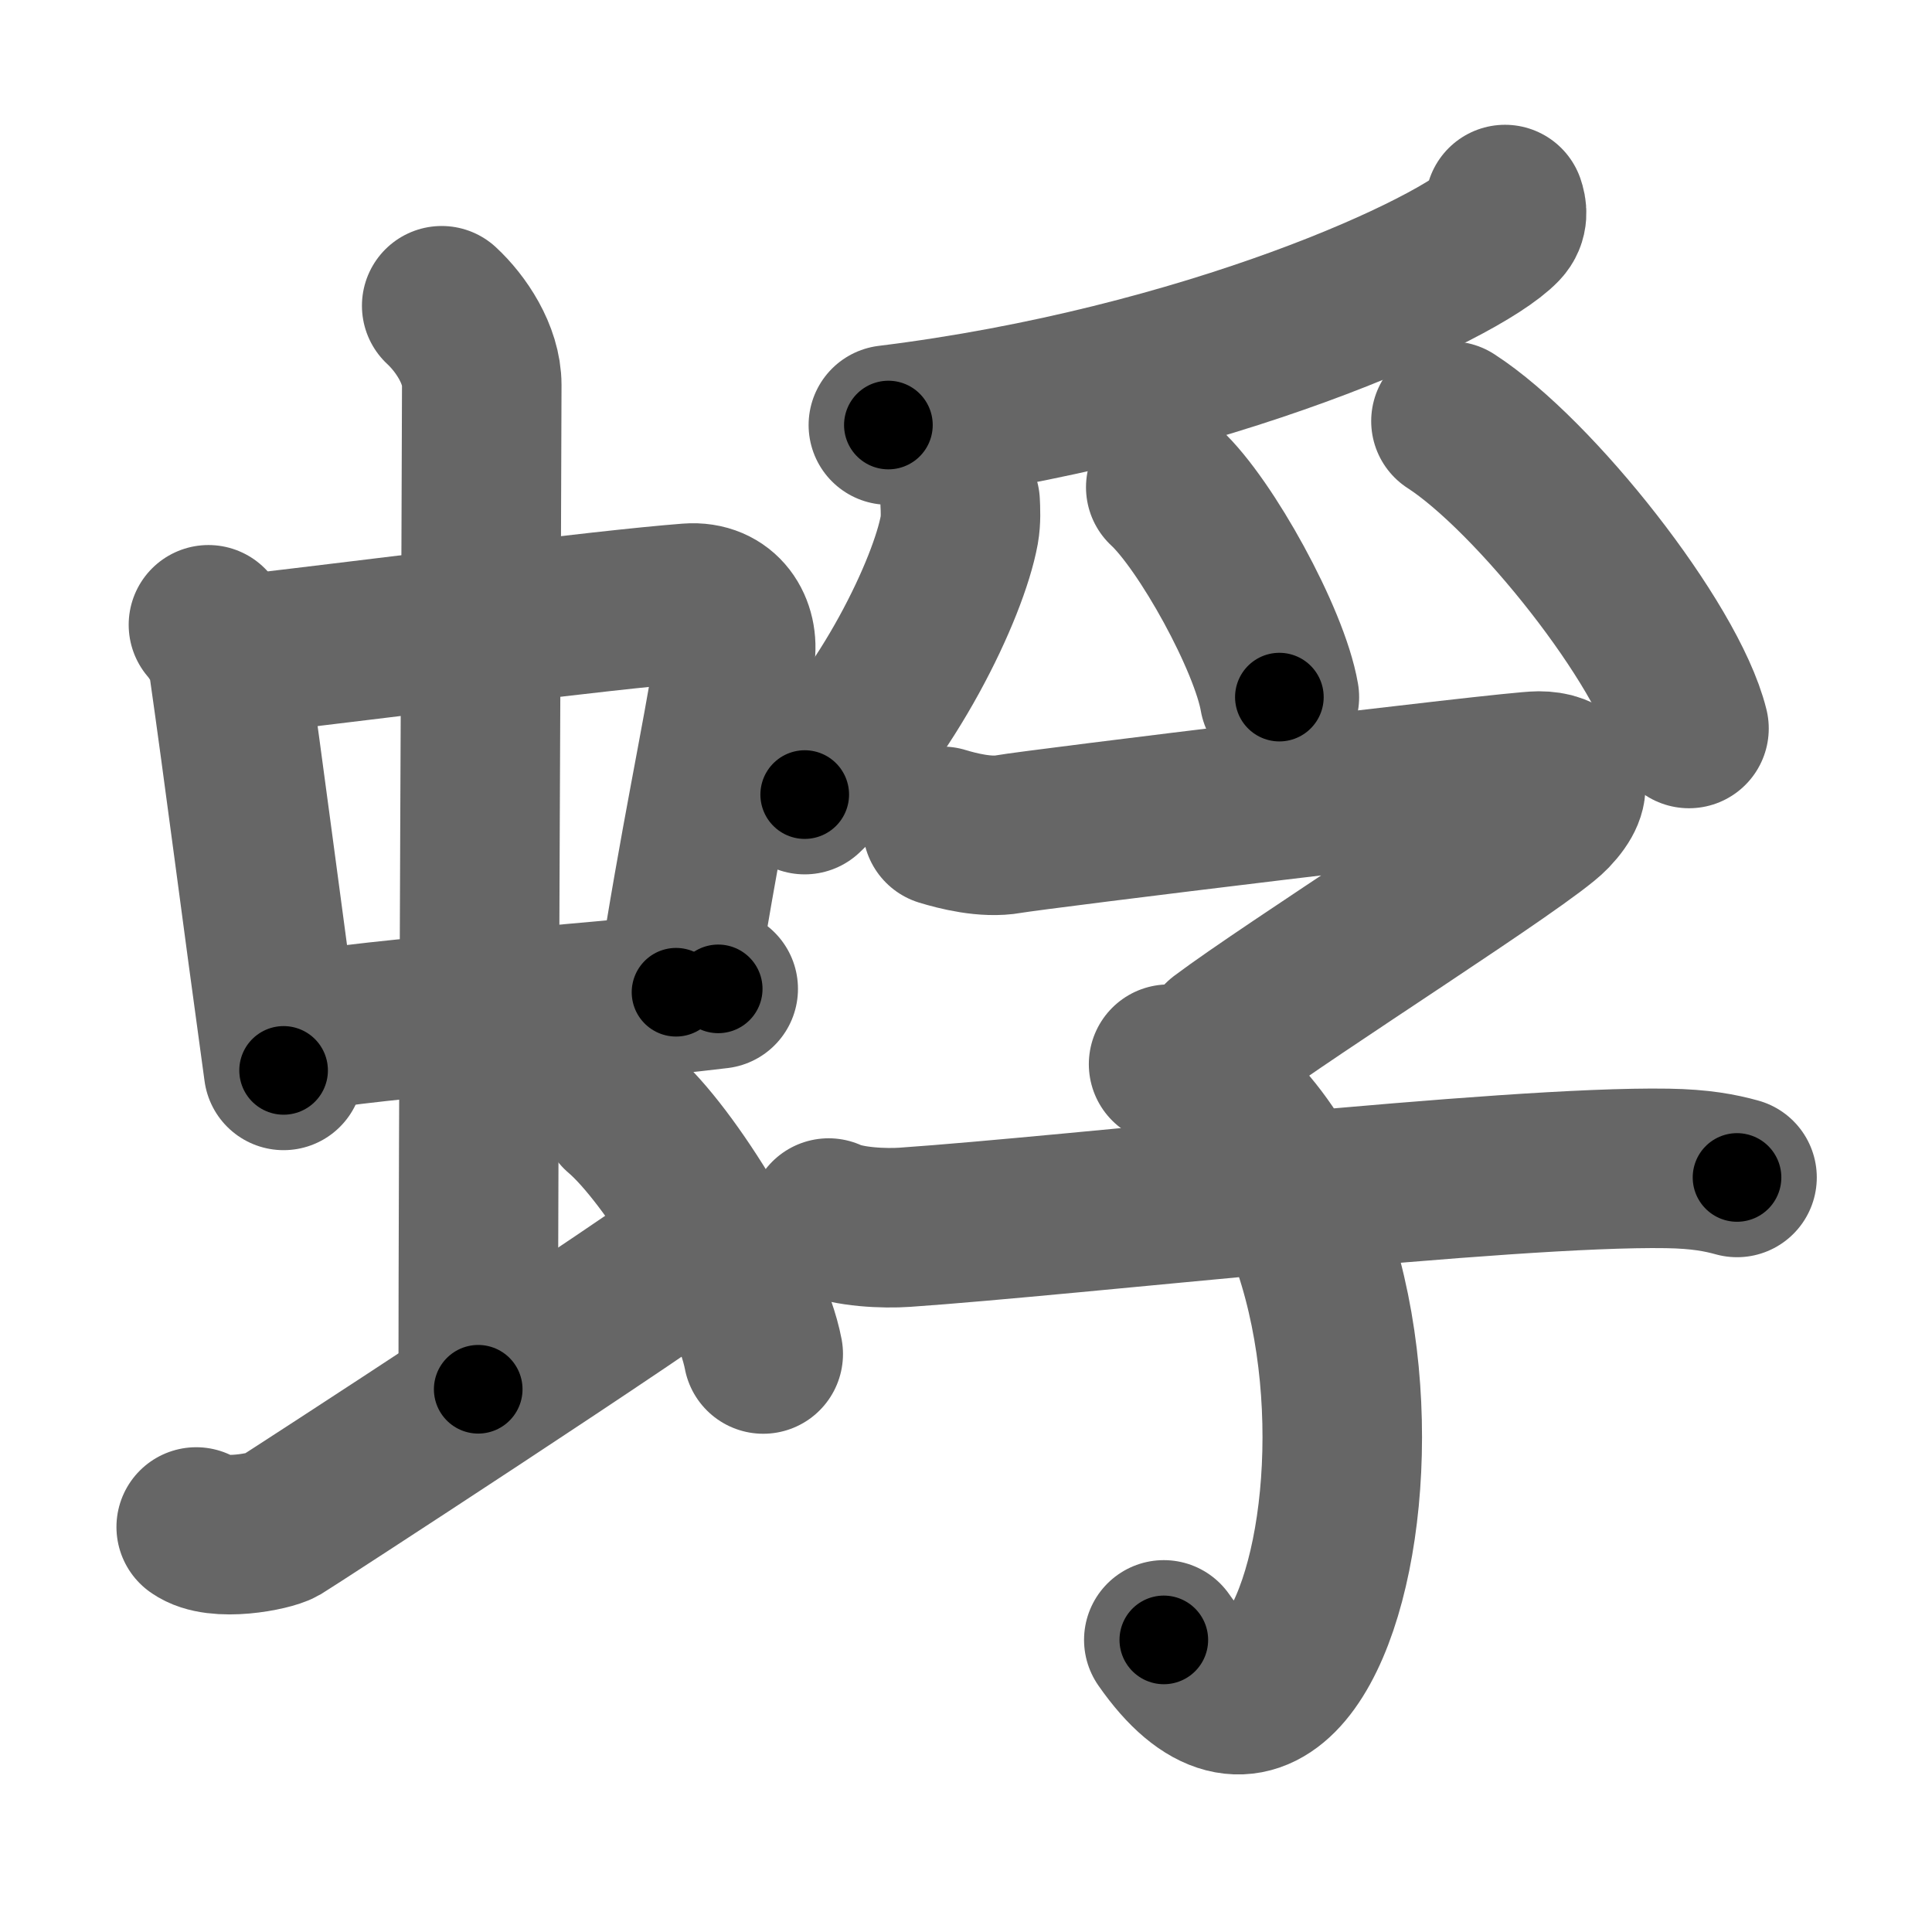 <svg xmlns="http://www.w3.org/2000/svg" width="109" height="109" viewBox="0 0 109 109" id="8709"><g fill="none" stroke="#666" stroke-width="9" stroke-linecap="round" stroke-linejoin="round"><g><g><g><g><path d="M11.76,35.25c0.46,0.53,1.02,1.46,1.12,2.16c0.87,6.07,1.87,13.93,3.12,22.98" /><path d="M13.72,36.93c8.03-0.93,20.11-2.51,25.13-2.9c1.96-0.15,2.86,1.44,2.62,2.97c-0.83,5.22-1.98,10.31-3.33,18.98" /><path d="M16.26,58.34c5.58-1.02,16.46-1.6,24.26-2.55" /></g><g><path d="M24.92,17.25c1.08,1,2.26,2.75,2.26,4.47c0,4.78-0.2,43.28-0.2,56.66" /></g></g><path d="M11.07,86.15c1.18,0.85,4.2,0.24,4.74-0.08c0.54-0.32,20.99-13.61,24.32-16.2" /><path d="M35,62.75c2.84,2.41,7.35,9.9,8.06,13.64" /></g><g><g><path d="M84.91,11.54c0.1,0.29,0.2,0.76-0.2,1.18c-2.37,2.48-16.66,9.05-34.59,11.26" /><path d="M54.17,28.34c0.02,0.39,0.05,1-0.05,1.56c-0.6,3.29-4.03,10.51-8.72,14.93" /><path d="M65.77,27.49c2.26,2.09,5.85,8.59,6.41,11.84" /><path d="M81.86,23.76c4.74,3.06,12.25,12.58,13.43,17.34" /></g><g><path d="M53.17,46.62c0.85,0.26,2.45,0.67,3.73,0.44c1.56-0.28,28.43-3.56,29.91-3.56c1.48,0,2.19,0.78,0.7,2.34c-1.48,1.56-14.81,9.99-18.57,12.82" /><path d="M65.93,60.04c16.19,7.85,9.59,46.67-0.27,32.48" /><path d="M46.75,68.72c1.12,0.52,3.17,0.6,4.3,0.52c9.47-0.65,33.91-3.47,43.02-3.32c1.87,0.03,2.99,0.25,3.93,0.51" /></g></g></g></g><g fill="none" stroke="#000" stroke-width="5" stroke-linecap="round" stroke-linejoin="round"><g><g><g><g><path d="M11.76,35.25c0.46,0.53,1.02,1.46,1.12,2.16c0.87,6.07,1.87,13.93,3.12,22.98" stroke-dasharray="25.65" stroke-dashoffset="25.65"><animate id="0" attributeName="stroke-dashoffset" values="25.65;0" dur="0.26s" fill="freeze" begin="0s;8709.click" /></path><path d="M13.72,36.93c8.03-0.93,20.11-2.51,25.13-2.9c1.96-0.15,2.86,1.44,2.62,2.97c-0.83,5.22-1.98,10.31-3.33,18.98" stroke-dasharray="49.2" stroke-dashoffset="49.2"><animate attributeName="stroke-dashoffset" values="49.2" fill="freeze" begin="8709.click" /><animate id="1" attributeName="stroke-dashoffset" values="49.2;0" dur="0.49s" fill="freeze" begin="0.end" /></path><path d="M16.26,58.34c5.58-1.02,16.46-1.6,24.26-2.55" stroke-dasharray="24.4" stroke-dashoffset="24.4"><animate attributeName="stroke-dashoffset" values="24.4" fill="freeze" begin="8709.click" /><animate id="2" attributeName="stroke-dashoffset" values="24.4;0" dur="0.24s" fill="freeze" begin="1.end" /></path></g><g><path d="M24.92,17.25c1.08,1,2.26,2.75,2.26,4.47c0,4.78-0.2,43.28-0.2,56.66" stroke-dasharray="61.8" stroke-dashoffset="61.8"><animate attributeName="stroke-dashoffset" values="61.8" fill="freeze" begin="8709.click" /><animate id="3" attributeName="stroke-dashoffset" values="61.8;0" dur="0.46s" fill="freeze" begin="2.end" /></path></g></g><path d="M11.07,86.15c1.18,0.85,4.2,0.24,4.74-0.08c0.54-0.32,20.99-13.61,24.32-16.2" stroke-dasharray="34.11" stroke-dashoffset="34.11"><animate attributeName="stroke-dashoffset" values="34.11" fill="freeze" begin="8709.click" /><animate id="4" attributeName="stroke-dashoffset" values="34.11;0" dur="0.34s" fill="freeze" begin="3.end" /></path><path d="M35,62.75c2.84,2.41,7.35,9.9,8.06,13.64" stroke-dasharray="16.02" stroke-dashoffset="16.02"><animate attributeName="stroke-dashoffset" values="16.02" fill="freeze" begin="8709.click" /><animate id="5" attributeName="stroke-dashoffset" values="16.02;0" dur="0.16s" fill="freeze" begin="4.end" /></path></g><g><g><path d="M84.91,11.54c0.1,0.29,0.2,0.76-0.2,1.18c-2.37,2.48-16.66,9.05-34.59,11.26" stroke-dasharray="37.97" stroke-dashoffset="37.97"><animate attributeName="stroke-dashoffset" values="37.97" fill="freeze" begin="8709.click" /><animate id="6" attributeName="stroke-dashoffset" values="37.97;0" dur="0.38s" fill="freeze" begin="5.end" /></path><path d="M54.17,28.34c0.02,0.39,0.05,1-0.05,1.56c-0.6,3.29-4.03,10.51-8.72,14.93" stroke-dasharray="19.06" stroke-dashoffset="19.06"><animate attributeName="stroke-dashoffset" values="19.06" fill="freeze" begin="8709.click" /><animate id="7" attributeName="stroke-dashoffset" values="19.06;0" dur="0.19s" fill="freeze" begin="6.end" /></path><path d="M65.77,27.49c2.26,2.09,5.85,8.59,6.41,11.84" stroke-dasharray="13.6" stroke-dashoffset="13.6"><animate attributeName="stroke-dashoffset" values="13.6" fill="freeze" begin="8709.click" /><animate id="8" attributeName="stroke-dashoffset" values="13.6;0" dur="0.14s" fill="freeze" begin="7.end" /></path><path d="M81.86,23.76c4.74,3.06,12.25,12.58,13.43,17.34" stroke-dasharray="22.23" stroke-dashoffset="22.23"><animate attributeName="stroke-dashoffset" values="22.23" fill="freeze" begin="8709.click" /><animate id="9" attributeName="stroke-dashoffset" values="22.23;0" dur="0.22s" fill="freeze" begin="8.end" /></path></g><g><path d="M53.17,46.62c0.85,0.26,2.45,0.67,3.73,0.44c1.56-0.28,28.43-3.56,29.91-3.56c1.48,0,2.19,0.78,0.7,2.34c-1.48,1.56-14.81,9.99-18.57,12.82" stroke-dasharray="60.16" stroke-dashoffset="60.16"><animate attributeName="stroke-dashoffset" values="60.16" fill="freeze" begin="8709.click" /><animate id="10" attributeName="stroke-dashoffset" values="60.16;0" dur="0.45s" fill="freeze" begin="9.end" /></path><path d="M65.93,60.04c16.19,7.85,9.59,46.67-0.27,32.48" stroke-dasharray="46.6" stroke-dashoffset="46.6"><animate attributeName="stroke-dashoffset" values="46.6" fill="freeze" begin="8709.click" /><animate id="11" attributeName="stroke-dashoffset" values="46.6;0" dur="0.47s" fill="freeze" begin="10.end" /></path><path d="M46.75,68.72c1.12,0.52,3.17,0.6,4.3,0.52c9.47-0.65,33.91-3.47,43.02-3.32c1.87,0.03,2.99,0.25,3.93,0.51" stroke-dasharray="51.5" stroke-dashoffset="51.5"><animate attributeName="stroke-dashoffset" values="51.5" fill="freeze" begin="8709.click" /><animate id="12" attributeName="stroke-dashoffset" values="51.5;0" dur="0.52s" fill="freeze" begin="11.end" /></path></g></g></g></g></svg>